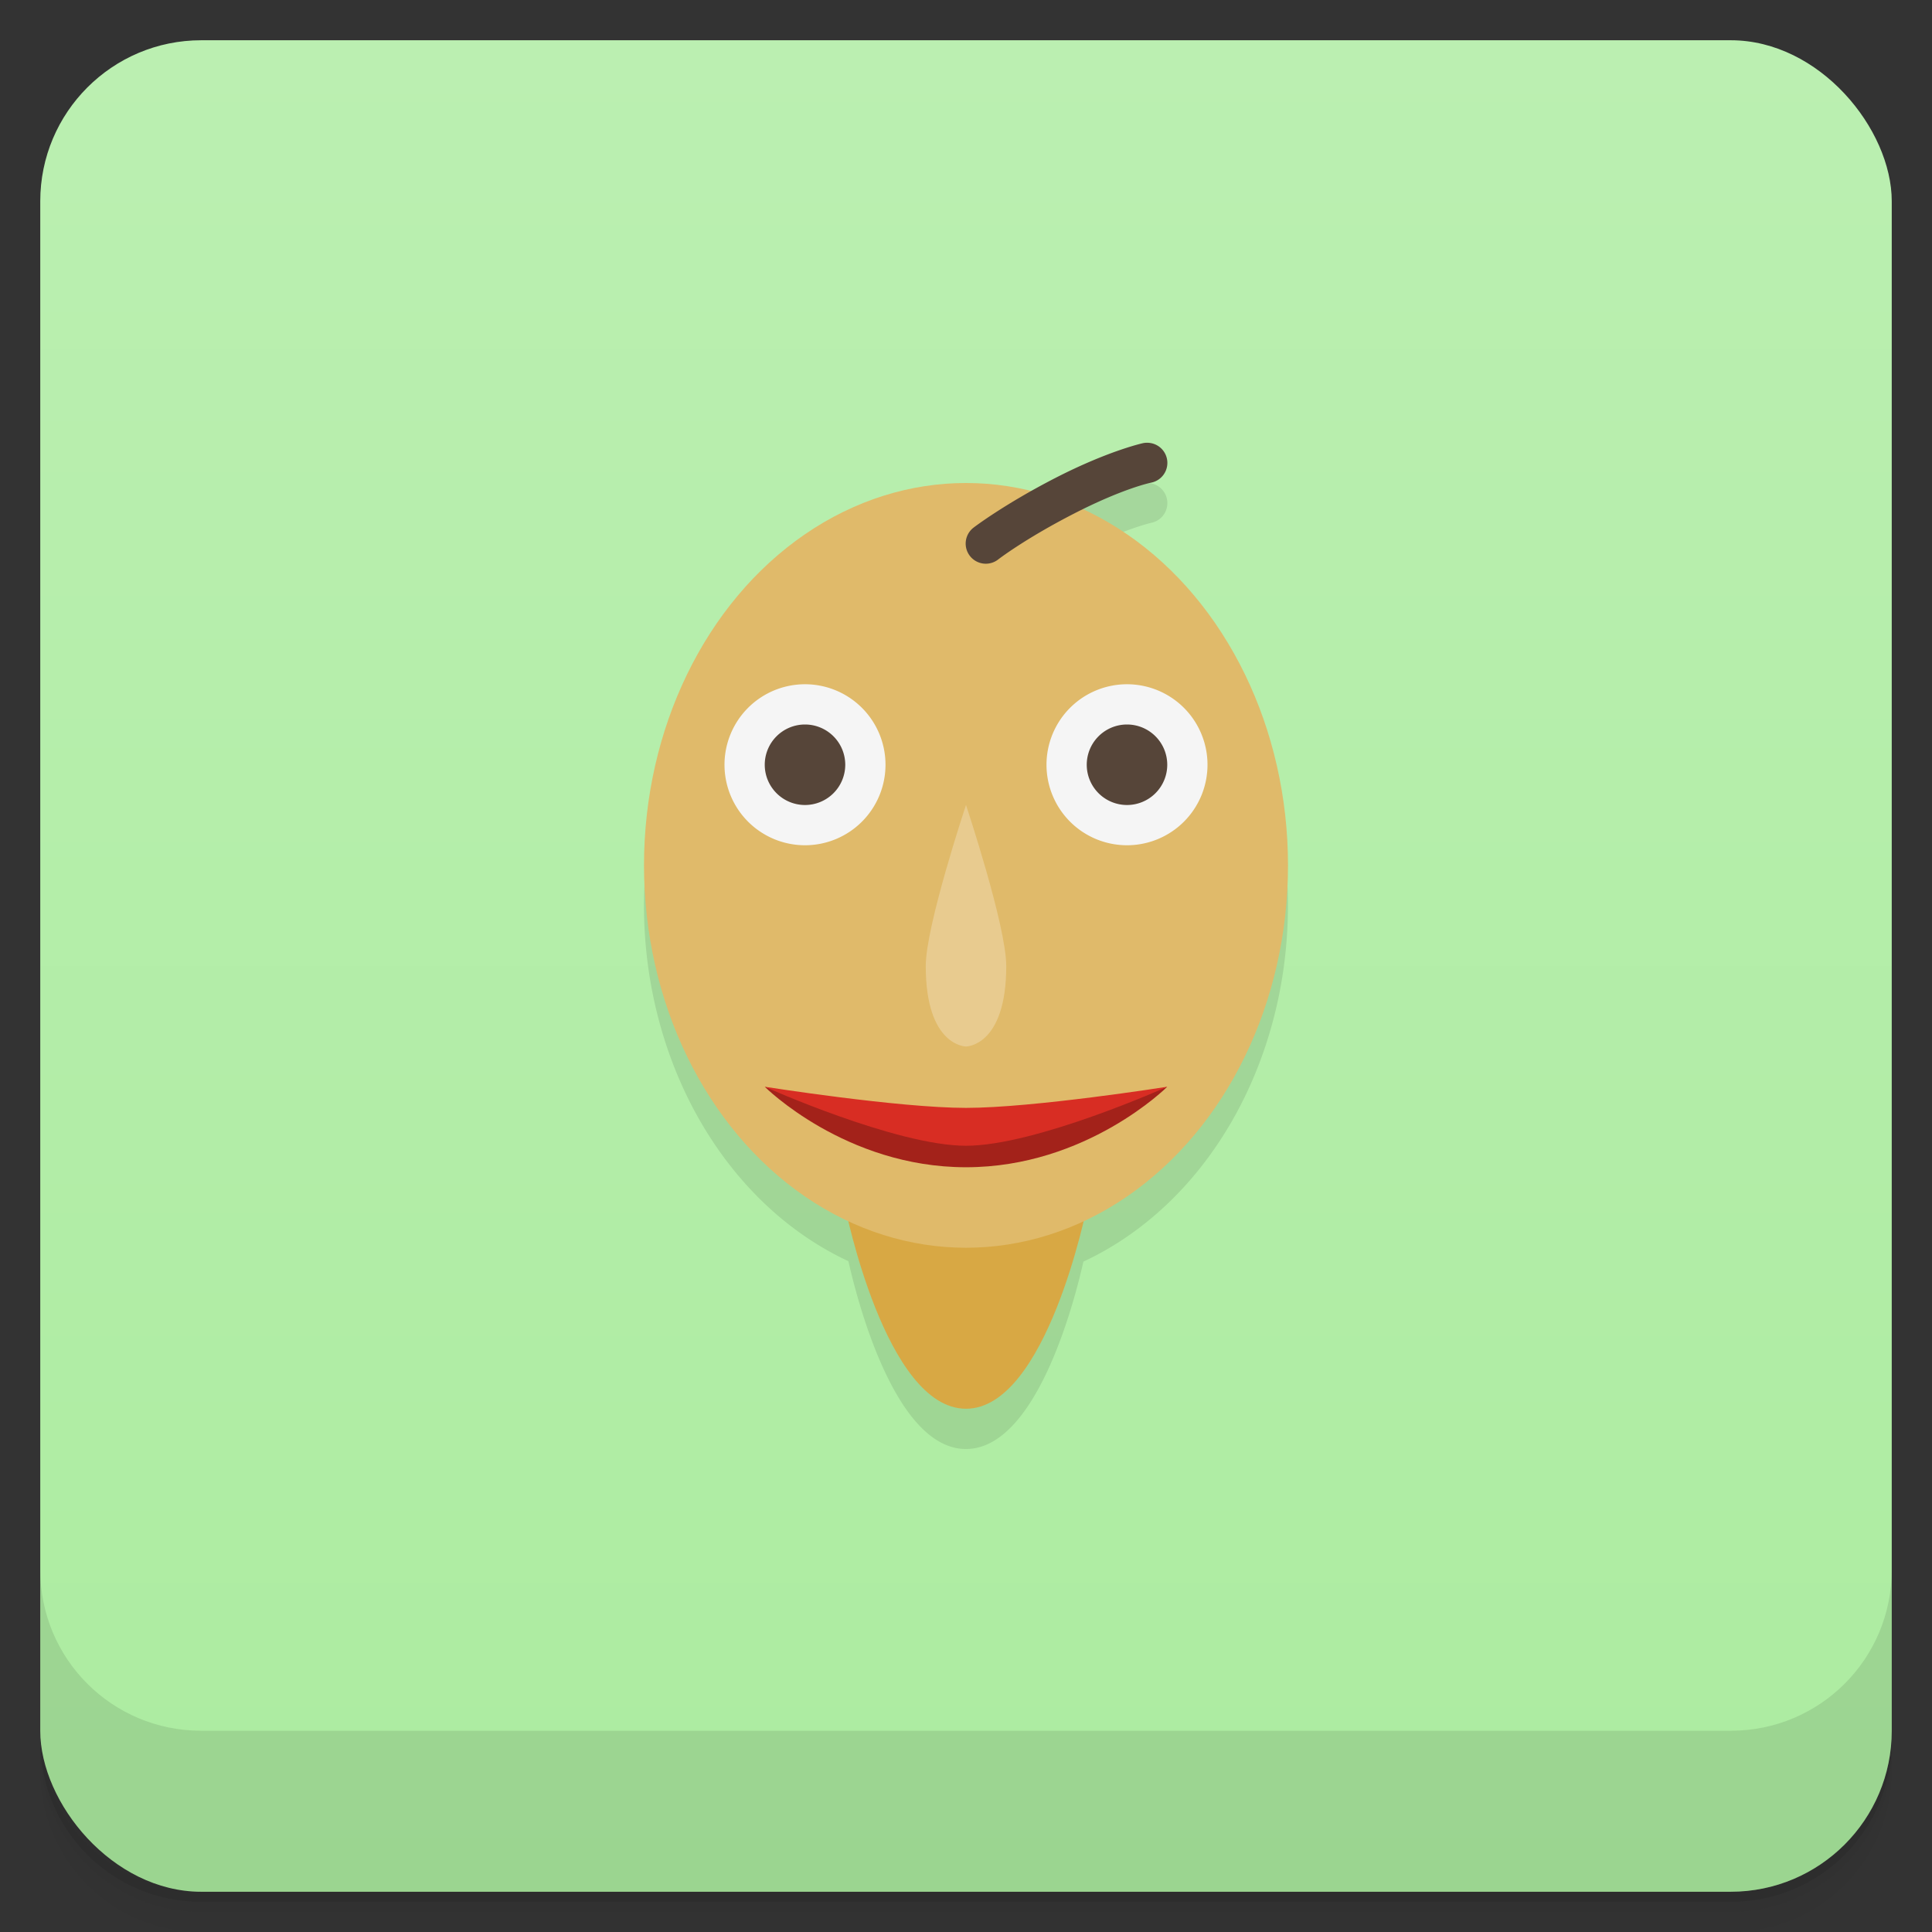 <svg version="1.1" viewBox="0 0 48 48" xmlns="http://www.w3.org/2000/svg">
 <rect x="0" y="0" width="48" height="48" fill="#333333" stroke="none"/>
 <defs>
  <linearGradient id="bg" x2="0" y1="1" y2="47" gradientUnits="userSpaceOnUse">
   <stop style="stop-color:#bbefb1" offset="0"/>
   <stop style="stop-color:#aceca0" offset="1"/>
  </linearGradient>
 </defs>
 <path d="m1 43v0.25c0 2.216 1.784 4 4 4h38c2.216 0 4-1.784 4-4v-0.25c0 2.216-1.784 4-4 4h-38c-2.216 0-4-1.784-4-4zm0 0.5v0.5c0 2.216 1.784 4 4 4h38c2.216 0 4-1.784 4-4v-0.5c0 2.216-1.784 4-4 4h-38c-2.216 0-4-1.784-4-4z" style="opacity:.02"/>
 <path d="m1 43.25v0.25c0 2.216 1.784 4 4 4h38c2.216 0 4-1.784 4-4v-0.25c0 2.216-1.784 4-4 4h-38c-2.216 0-4-1.784-4-4z" style="opacity:.05"/>
 <path d="m1 43v0.25c0 2.216 1.784 4 4 4h38c2.216 0 4-1.784 4-4v-0.25c0 2.216-1.784 4-4 4h-38c-2.216 0-4-1.784-4-4z" style="opacity:.1"/>
 <rect x="1" y="1" width="46" height="46" rx="4" style="fill:url(#bg)"/>
 <path d="m1 39v4c0 2.216 1.784 4 4 4h38c2.216 0 4-1.784 4-4v-4c0 2.216-1.784 4-4 4h-38c-2.216 0-4-1.784-4-4z" style="opacity:.1"/>
 <path d="m28.482 12a0.5 0.5 0 0 0-0.084 0.01s-0.853 0.184-2.182 0.867c-0.22 0.113-0.402 0.219-0.59 0.324a8 9.5 0 0 0-1.627-0.201 8 9.5 0 0 0-8 9.5 8 9.5 0 0 0 5.08 8.834c0.191 0.852 1.134 4.666 2.92 4.666 1.78 0 2.722-3.785 2.918-4.656a8 9.5 0 0 0 5.082-8.844 8 9.5 0 0 0-5.098-8.842c1.084-0.532 1.699-0.668 1.699-0.668a0.5 0.5 0 0 0-0.119-0.99z" style="opacity:.1"/>
 <path d="m21 30s1 5 3 5 3-5 3-5z" style="fill:#d8a844"/>
 <ellipse cx="24" cy="21.5" rx="8" ry="9.5" style="fill:#e0ba6a"/>
 <path d="m28.482 11a0.5 0.5 0 0 0-0.084 0.01s-0.853 0.184-2.182 0.867c-1.277 0.657-2.022 1.227-2.022 1.227a0.5 0.5 0 1 0 0.609 0.793s0.659-0.509 1.869-1.131c1.242-0.639 1.928-0.775 1.928-0.775a0.5 0.5 0 0 0-0.119-0.99z" style="fill:#564539"/>
 <path d="m20 17a2 2 0 0 0-2 2 2 2 0 0 0 2 2 2 2 0 0 0 2-2 2 2 0 0 0-2-2zm8 0a2 2 0 0 0-2 2 2 2 0 0 0 2 2 2 2 0 0 0 2-2 2 2 0 0 0-2-2z" style="fill:#f5f5f5"/>
 <path d="m20 18a1 1 0 0 0-1 1 1 1 0 0 0 1 1 1 1 0 0 0 1-1 1 1 0 0 0-1-1zm8 0a1 1 0 0 0-1 1 1 1 0 0 0 1 1 1 1 0 0 0 1-1 1 1 0 0 0-1-1z" style="fill:#564539"/>
 <path d="m24 20s1 3 1 4c0 2-1 2-1 2s-1 0-1-2c0-1 1-4 1-4z" style="fill:#e8cb8f"/>
 <path d="m19 27s2 2 5 2 5-2 5-2-3 1-5 1-5-1-5-1z" style="fill:#a3221a"/>
 <path d="m19 27s3.324 0.525 5 0.525 5-0.525 5-0.525-3.263 1.466-5 1.466-5-1.466-5-1.466z" style="fill:#d82d23"/>
</svg>
